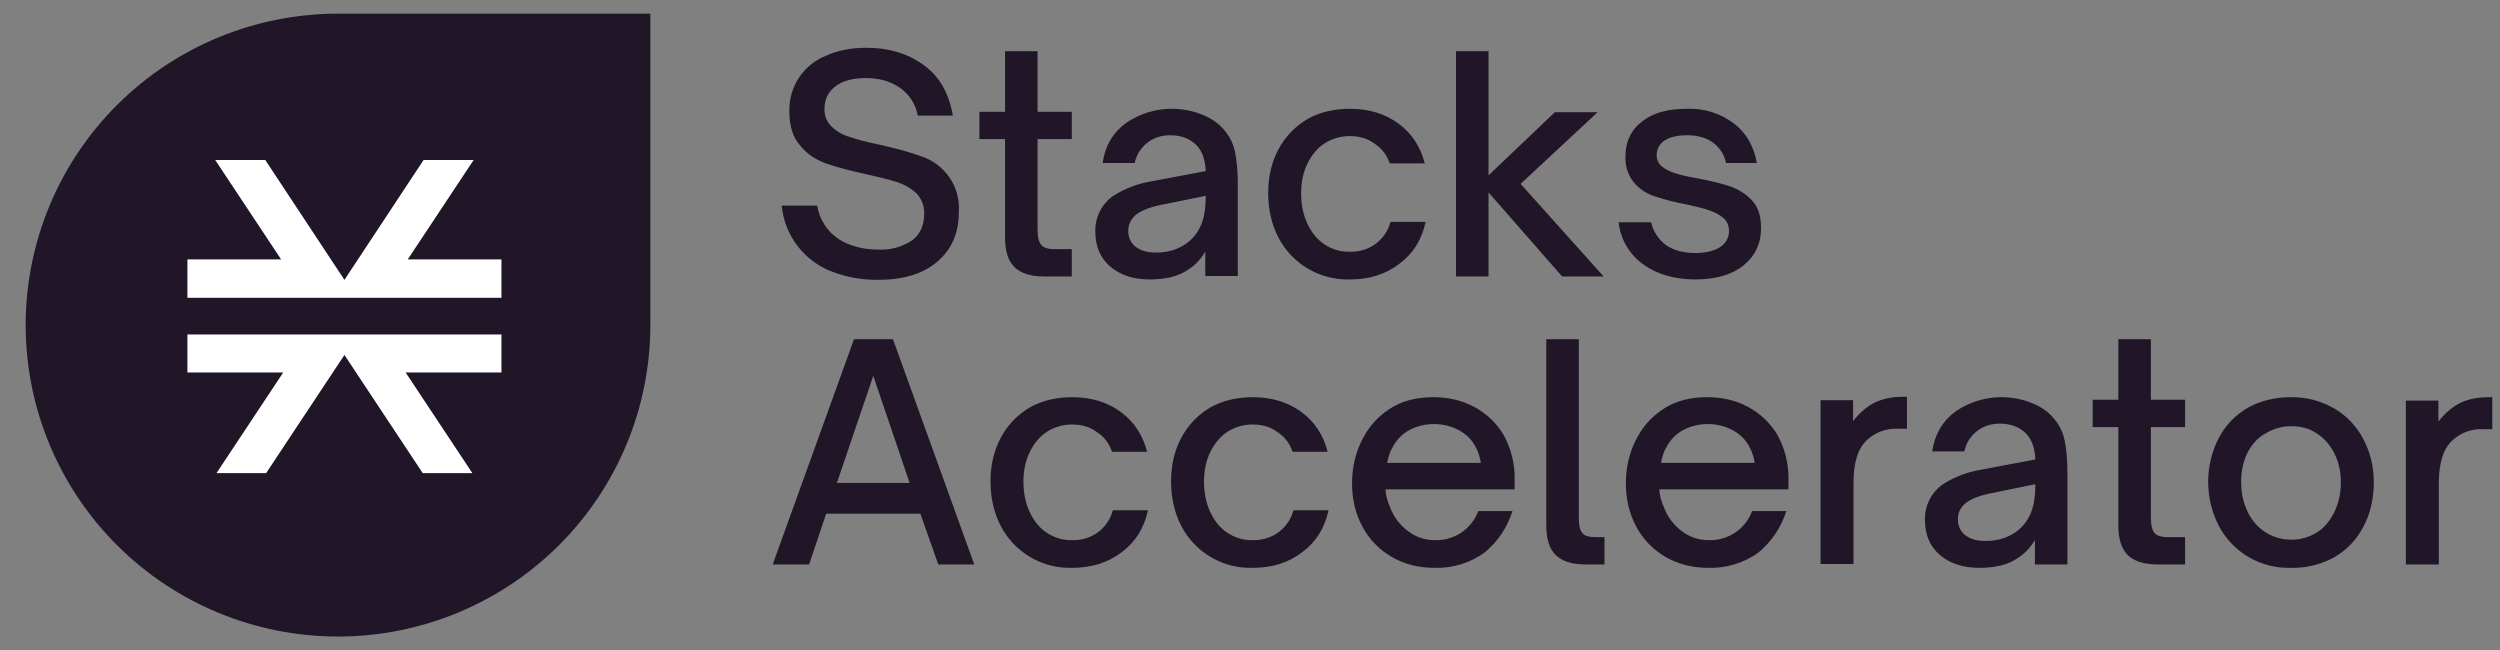 <svg width="273" height="71" viewBox="0 0 273 71" fill="none" xmlns="http://www.w3.org/2000/svg">
<rect x="0" y="0" width="273" height="71" fill="#808080" stroke="none"/>
<path d="M102.369 28.558C103.911 27.254 104.705 25.437 104.705 23.154C104.799 21.819 104.441 20.491 103.686 19.384C102.932 18.277 101.826 17.456 100.547 17.051C99.426 16.632 97.884 16.212 96.015 15.793C94.66 15.514 93.585 15.234 92.791 14.955C92.053 14.753 91.378 14.368 90.829 13.836C90.562 13.587 90.353 13.283 90.216 12.945C90.079 12.607 90.017 12.244 90.034 11.88C90.034 10.808 90.455 10.016 91.249 9.411C92.043 8.805 93.165 8.526 94.567 8.526C95.968 8.526 97.183 8.852 98.211 9.55C98.737 9.901 99.186 10.354 99.532 10.882C99.877 11.411 100.111 12.004 100.22 12.625H104.051C103.631 10.156 102.556 8.293 100.827 7.081C99.099 5.823 97.043 5.218 94.613 5.218C92.978 5.218 91.529 5.497 90.268 6.056C89.032 6.531 87.976 7.379 87.247 8.482C86.519 9.584 86.153 10.886 86.203 12.206C86.203 13.743 86.577 15.001 87.371 15.886C88.119 16.818 89.053 17.424 90.174 17.843C91.296 18.216 92.744 18.635 94.52 19.008C95.968 19.334 97.136 19.613 97.977 19.893C98.818 20.172 99.519 20.592 100.08 21.104C100.366 21.409 100.588 21.768 100.732 22.161C100.877 22.553 100.941 22.97 100.921 23.387C100.921 24.645 100.454 25.623 99.566 26.276C98.473 26.989 97.179 27.332 95.875 27.254C94.286 27.254 92.838 26.881 91.623 26.136C90.99 25.722 90.451 25.181 90.041 24.547C89.63 23.913 89.358 23.201 89.24 22.455H85.362C85.515 24.077 86.127 25.622 87.129 26.909C88.13 28.196 89.478 29.172 91.016 29.723C92.511 30.282 94.146 30.562 95.828 30.562C98.631 30.562 100.827 29.909 102.369 28.558ZM117.04 30.189V27.207H115.124C114.377 27.207 113.863 27.021 113.629 26.648C113.396 26.322 113.302 25.763 113.302 25.018V15.188H117.04V12.206H113.302V5.59H109.751V12.206H106.948V15.188H109.751V25.949C109.751 27.487 110.125 28.558 110.826 29.211C111.527 29.863 112.601 30.189 114.003 30.189H117.04ZM129.749 29.444C130.496 28.978 131.104 28.325 131.617 27.487V30.142H135.168V20.172C135.168 18.775 135.075 17.564 134.841 16.492C134.608 15.421 134.047 14.489 133.206 13.697C132.552 13.091 131.758 12.672 130.823 12.346C129.521 11.906 128.134 11.774 126.772 11.96C125.41 12.146 124.11 12.645 122.974 13.417C121.572 14.442 120.684 15.886 120.404 17.797H123.908C124.095 16.911 124.562 16.166 125.263 15.607C125.964 15.048 126.805 14.768 127.786 14.768C129.001 14.768 129.935 15.141 130.636 15.84C131.29 16.492 131.617 17.47 131.664 18.682L125.73 19.8C124.252 20.045 122.838 20.584 121.572 21.384C120.946 21.823 120.438 22.411 120.096 23.094C119.753 23.777 119.586 24.534 119.61 25.297C119.61 26.928 120.17 28.186 121.245 29.117C122.366 30.049 123.768 30.515 125.544 30.515C127.272 30.515 128.674 30.189 129.749 29.444ZM124.048 26.974C123.774 26.77 123.554 26.502 123.408 26.193C123.261 25.885 123.192 25.545 123.207 25.204C123.207 24.552 123.441 24.039 123.908 23.573C124.469 23.061 125.357 22.688 126.618 22.409L131.664 21.384C131.664 22.828 131.477 23.993 131.01 24.878C130.541 25.819 129.767 26.574 128.814 27.021C128.067 27.394 127.179 27.58 126.244 27.58C125.31 27.58 124.609 27.394 124.048 26.974ZM152.83 28.791C154.325 27.673 155.259 26.182 155.68 24.226H151.848C151.597 25.171 151.038 26.006 150.26 26.602C149.437 27.209 148.433 27.521 147.41 27.487C146.43 27.518 145.466 27.241 144.653 26.695C143.859 26.182 143.251 25.437 142.784 24.459C142.317 23.48 142.083 22.362 142.083 21.104C142.083 19.893 142.317 18.775 142.784 17.843C143.251 16.911 143.859 16.166 144.653 15.653C145.447 15.141 146.382 14.861 147.41 14.861C148.484 14.861 149.372 15.141 150.12 15.7C150.896 16.205 151.474 16.962 151.755 17.843H155.586C155.119 16.026 154.184 14.582 152.736 13.51C151.288 12.439 149.512 11.88 147.41 11.88C145.681 11.88 144.092 12.252 142.784 12.998C141.429 13.79 140.355 14.908 139.607 16.306C138.859 17.703 138.486 19.287 138.486 21.058C138.486 22.875 138.859 24.505 139.607 25.949C140.345 27.365 141.469 28.545 142.849 29.353C144.229 30.16 145.81 30.563 147.41 30.515C149.512 30.515 151.334 29.956 152.83 28.791ZM162.548 21.011L170.584 30.189H175.116L166.052 20.079L174.462 12.252H169.79L162.548 19.148V5.59H158.997V30.189H162.548V21.011ZM190.394 28.978C191.656 27.953 192.31 26.602 192.31 24.878C192.31 23.62 191.983 22.595 191.329 21.896C190.675 21.197 189.881 20.685 188.946 20.359C188.012 20.033 186.797 19.753 185.348 19.474C184.274 19.287 183.48 19.101 182.919 18.915C182.358 18.728 181.844 18.495 181.47 18.169C181.285 18.017 181.138 17.825 181.041 17.606C180.944 17.388 180.899 17.15 180.91 16.911C180.91 16.594 180.992 16.282 181.147 16.004C181.303 15.727 181.526 15.494 181.798 15.327C182.405 14.955 183.199 14.768 184.227 14.768C185.302 14.768 186.236 15.001 186.984 15.514C187.76 16.052 188.297 16.871 188.479 17.797H191.843C191.516 15.933 190.675 14.489 189.32 13.464C187.856 12.366 186.057 11.807 184.227 11.88C182.265 11.88 180.676 12.252 179.415 13.184C178.153 14.116 177.499 15.421 177.499 17.098C177.45 18.127 177.782 19.139 178.433 19.94C179.041 20.638 179.788 21.151 180.676 21.43C181.805 21.81 182.961 22.105 184.134 22.316C185.162 22.549 186.003 22.735 186.657 22.968C187.264 23.201 187.778 23.434 188.199 23.806C188.619 24.179 188.806 24.645 188.806 25.251C188.806 25.996 188.432 26.602 187.778 27.021C187.077 27.44 186.236 27.627 185.115 27.627C183.76 27.627 182.685 27.3 181.891 26.741C181.09 26.128 180.528 25.254 180.302 24.272H176.751C176.851 25.188 177.144 26.073 177.611 26.868C178.078 27.663 178.709 28.35 179.461 28.884C180.957 29.956 182.872 30.515 185.115 30.515C187.358 30.515 189.133 30.003 190.394 28.978Z" fill="#201627"/>
<path d="M90.221 56.092H100.5L102.463 61.636H106.387L97.51 37.037H93.258L84.381 61.636H88.352L90.221 56.092ZM99.332 52.737H91.389L95.361 41.044L99.332 52.737ZM122.507 60.285C124.002 59.167 124.936 57.676 125.357 55.719H121.525C121.274 56.664 120.715 57.5 119.937 58.095C119.114 58.703 118.11 59.015 117.087 58.98C116.107 59.011 115.143 58.734 114.33 58.188C113.536 57.676 112.928 56.93 112.461 55.952C111.994 54.974 111.76 53.856 111.76 52.598C111.76 51.386 111.994 50.268 112.461 49.337C112.928 48.405 113.536 47.659 114.33 47.147C115.124 46.634 116.059 46.355 117.087 46.355C118.161 46.355 119.049 46.634 119.797 47.194C120.573 47.698 121.151 48.456 121.432 49.337H125.263C124.796 47.52 123.862 46.075 122.413 45.004C120.965 43.932 119.189 43.373 117.087 43.373C115.358 43.373 113.769 43.746 112.461 44.491C111.106 45.283 110.032 46.401 109.284 47.799C108.537 49.197 108.163 50.781 108.163 52.551C108.163 54.368 108.537 55.999 109.284 57.443C110.022 58.859 111.146 60.038 112.526 60.846C113.906 61.654 115.487 62.057 117.087 62.008C119.189 62.008 121.011 61.449 122.507 60.285ZM142.224 60.285C143.719 59.167 144.653 57.676 145.074 55.719H141.242C140.991 56.664 140.432 57.5 139.654 58.095C138.831 58.703 137.827 59.015 136.804 58.98C135.824 59.011 134.86 58.734 134.047 58.188C133.253 57.676 132.645 56.93 132.178 55.952C131.711 54.974 131.477 53.856 131.477 52.598C131.477 51.386 131.711 50.268 132.178 49.337C132.645 48.405 133.253 47.659 134.047 47.147C134.841 46.634 135.776 46.355 136.804 46.355C137.878 46.355 138.766 46.634 139.514 47.194C140.29 47.698 140.868 48.456 141.149 49.337H144.98C144.513 47.52 143.578 46.075 142.13 45.004C140.682 43.932 138.906 43.373 136.804 43.373C135.075 43.373 133.486 43.746 132.178 44.491C130.823 45.283 129.749 46.401 129.001 47.799C128.253 49.197 127.88 50.781 127.88 52.551C127.88 54.368 128.253 55.999 129.001 57.443C129.739 58.859 130.863 60.038 132.243 60.846C133.623 61.654 135.204 62.057 136.804 62.008C138.906 62.008 140.728 61.449 142.224 60.285ZM162.127 60.331C163.529 59.167 164.557 57.676 165.164 55.812H161.426C161.074 56.768 160.428 57.588 159.581 58.157C158.733 58.725 157.728 59.014 156.708 58.98C155.643 58.998 154.605 58.653 153.764 58.002C152.864 57.346 152.181 56.438 151.802 55.393C151.521 54.787 151.334 54.135 151.288 53.436H165.398V52.458C165.445 50.718 165.026 48.997 164.183 47.473C163.399 46.167 162.267 45.102 160.913 44.398C159.604 43.699 158.109 43.373 156.521 43.373C154.652 43.373 153.016 43.793 151.708 44.678C150.353 45.563 149.372 46.728 148.671 48.172C147.97 49.616 147.643 51.154 147.643 52.784C147.643 54.508 148.017 56.092 148.765 57.489C149.512 58.887 150.587 60.005 151.942 60.797C153.297 61.589 154.885 62.008 156.614 62.008C158.588 62.076 160.528 61.486 162.127 60.331ZM151.475 50.548C151.615 49.849 151.802 49.243 152.082 48.824C152.486 48.033 153.121 47.383 153.904 46.961C154.698 46.541 155.586 46.308 156.614 46.308C157.595 46.308 158.483 46.541 159.277 46.961C160.072 47.38 160.726 47.986 161.146 48.824C161.426 49.337 161.613 49.896 161.707 50.548H151.475ZM175.21 61.636V58.654H174.228C173.528 58.654 173.014 58.514 172.78 58.188C172.5 57.862 172.406 57.303 172.406 56.558V37.037H168.855V57.396C168.855 58.934 169.229 60.005 169.93 60.657C170.631 61.31 171.705 61.636 173.107 61.636H175.21ZM192.03 60.331C193.431 59.167 194.459 57.676 195.067 55.812H191.329C190.976 56.768 190.33 57.588 189.483 58.157C188.636 58.725 187.631 59.014 186.61 58.98C185.546 58.998 184.507 58.653 183.666 58.002C182.767 57.346 182.084 56.438 181.704 55.393C181.424 54.787 181.237 54.135 181.19 53.436H195.3V52.458C195.347 50.718 194.928 48.997 194.086 47.473C193.301 46.167 192.169 45.102 190.815 44.398C189.507 43.699 188.012 43.373 186.423 43.373C184.554 43.373 182.919 43.793 181.611 44.678C180.256 45.563 179.275 46.728 178.574 48.172C177.873 49.616 177.546 51.154 177.546 52.784C177.546 54.508 177.92 56.092 178.667 57.489C179.415 58.887 180.489 60.005 181.844 60.797C183.199 61.589 184.788 62.008 186.517 62.008C188.49 62.076 190.43 61.486 192.03 60.331ZM181.377 50.548C181.517 49.849 181.704 49.243 181.984 48.824C182.388 48.033 183.024 47.383 183.807 46.961C184.601 46.541 185.489 46.308 186.517 46.308C187.498 46.308 188.385 46.541 189.18 46.961C189.974 47.38 190.628 47.986 191.049 48.824C191.329 49.337 191.516 49.896 191.609 50.548H181.377ZM198.805 61.589H202.402V52.737C202.402 50.548 202.869 48.964 203.897 48.032C204.348 47.615 204.878 47.294 205.456 47.085C206.034 46.877 206.648 46.787 207.261 46.821H208.243V43.327H207.869C206.701 43.327 205.673 43.513 204.785 43.932C203.897 44.352 203.103 45.05 202.355 45.982V43.699H198.805V61.589C198.805 61.589 198.805 61.636 198.805 61.589ZM220.344 60.937C221.091 60.471 221.699 59.819 222.213 58.98V61.636H225.763V51.666C225.763 50.268 225.67 49.057 225.436 47.986C225.203 46.914 224.642 45.982 223.801 45.19C223.147 44.585 222.353 44.165 221.418 43.839C220.116 43.4 218.729 43.267 217.367 43.453C216.005 43.639 214.705 44.138 213.569 44.911C212.167 45.936 211.279 47.38 210.999 49.29H214.503C214.69 48.405 215.157 47.659 215.858 47.1C216.559 46.541 217.4 46.262 218.381 46.262C219.596 46.262 220.531 46.634 221.231 47.333C221.885 47.986 222.213 48.964 222.259 50.175L216.326 51.293C214.847 51.539 213.433 52.077 212.167 52.877C211.541 53.316 211.034 53.904 210.691 54.587C210.349 55.27 210.181 56.027 210.205 56.791C210.205 58.421 210.766 59.679 211.84 60.611C212.961 61.543 214.363 62.008 216.139 62.008C217.867 62.008 219.269 61.682 220.344 60.937ZM214.644 58.468C214.369 58.263 214.149 57.995 214.003 57.687C213.856 57.378 213.788 57.038 213.803 56.697C213.803 56.045 214.036 55.533 214.503 55.067C215.064 54.554 215.952 54.182 217.213 53.902L222.259 52.877C222.259 54.321 222.072 55.486 221.605 56.371C221.136 57.312 220.363 58.067 219.409 58.514C218.662 58.887 217.774 59.073 216.839 59.073C215.905 59.073 215.204 58.887 214.644 58.468ZM238.612 61.636V58.654H236.697C235.949 58.654 235.435 58.468 235.201 58.095C234.968 57.769 234.874 57.21 234.874 56.465V46.634H238.612V43.653H234.874V37.037H231.323V43.653H228.52V46.634H231.323V57.396C231.323 58.934 231.697 60.005 232.398 60.657C233.099 61.31 234.174 61.636 235.575 61.636H238.612ZM254.918 60.844C256.273 60.052 257.348 58.934 258.096 57.489C258.843 56.092 259.217 54.461 259.217 52.644C259.217 50.874 258.796 49.29 258.049 47.892C257.301 46.495 256.227 45.377 254.872 44.585C253.451 43.771 251.837 43.353 250.199 43.373C248.471 43.373 246.882 43.746 245.527 44.491C244.125 45.283 243.051 46.401 242.303 47.799C241.533 49.29 241.131 50.944 241.131 52.621C241.131 54.298 241.533 55.952 242.303 57.443C243.057 58.866 244.197 60.049 245.593 60.857C246.99 61.664 248.586 62.063 250.199 62.008C251.848 62.042 253.476 61.64 254.918 60.844ZM247.349 58.095C246.512 57.544 245.848 56.769 245.434 55.859C244.966 54.927 244.733 53.809 244.733 52.598C244.733 51.433 244.966 50.361 245.434 49.43C245.901 48.498 246.602 47.752 247.396 47.333C248.237 46.821 249.171 46.541 250.199 46.541C251.274 46.541 252.162 46.774 253.003 47.333C253.797 47.846 254.451 48.591 254.918 49.523C255.386 50.455 255.619 51.48 255.619 52.644C255.636 53.77 255.396 54.885 254.918 55.905C254.451 56.837 253.844 57.629 253.003 58.142C252.153 58.669 251.17 58.945 250.169 58.937C249.168 58.928 248.19 58.636 247.349 58.095ZM262.721 61.636H266.319V52.784C266.319 50.594 266.786 49.01 267.814 48.079C268.264 47.662 268.794 47.34 269.372 47.132C269.95 46.924 270.564 46.834 271.178 46.867H272.159V43.373H271.785C270.617 43.373 269.589 43.56 268.702 43.979C267.814 44.398 267.02 45.097 266.272 46.029V43.746H262.721V61.682V61.636ZM2.803 35.5C2.803 44.52 6.397 53.17 12.793 59.548C19.19 65.926 27.865 69.509 36.911 69.509C45.957 69.509 54.632 65.926 61.029 59.548C67.425 53.17 71.018 44.52 71.018 35.5V1.491H36.911C27.865 1.491 19.19 5.074 12.793 11.452C6.397 17.83 2.803 26.48 2.803 35.5Z" fill="#201627"/>
<path d="M51.582 51.666L44.293 40.672H54.759V36.525H20.465V40.672H30.93L23.642 51.666H29.061L37.612 38.761L46.162 51.666H51.582ZM54.759 32.519V28.326H44.527L51.722 17.471H46.255L37.612 30.562L28.968 17.471H23.501L30.697 28.326H20.465V32.519H54.759Z" fill="white"/>
</svg>
